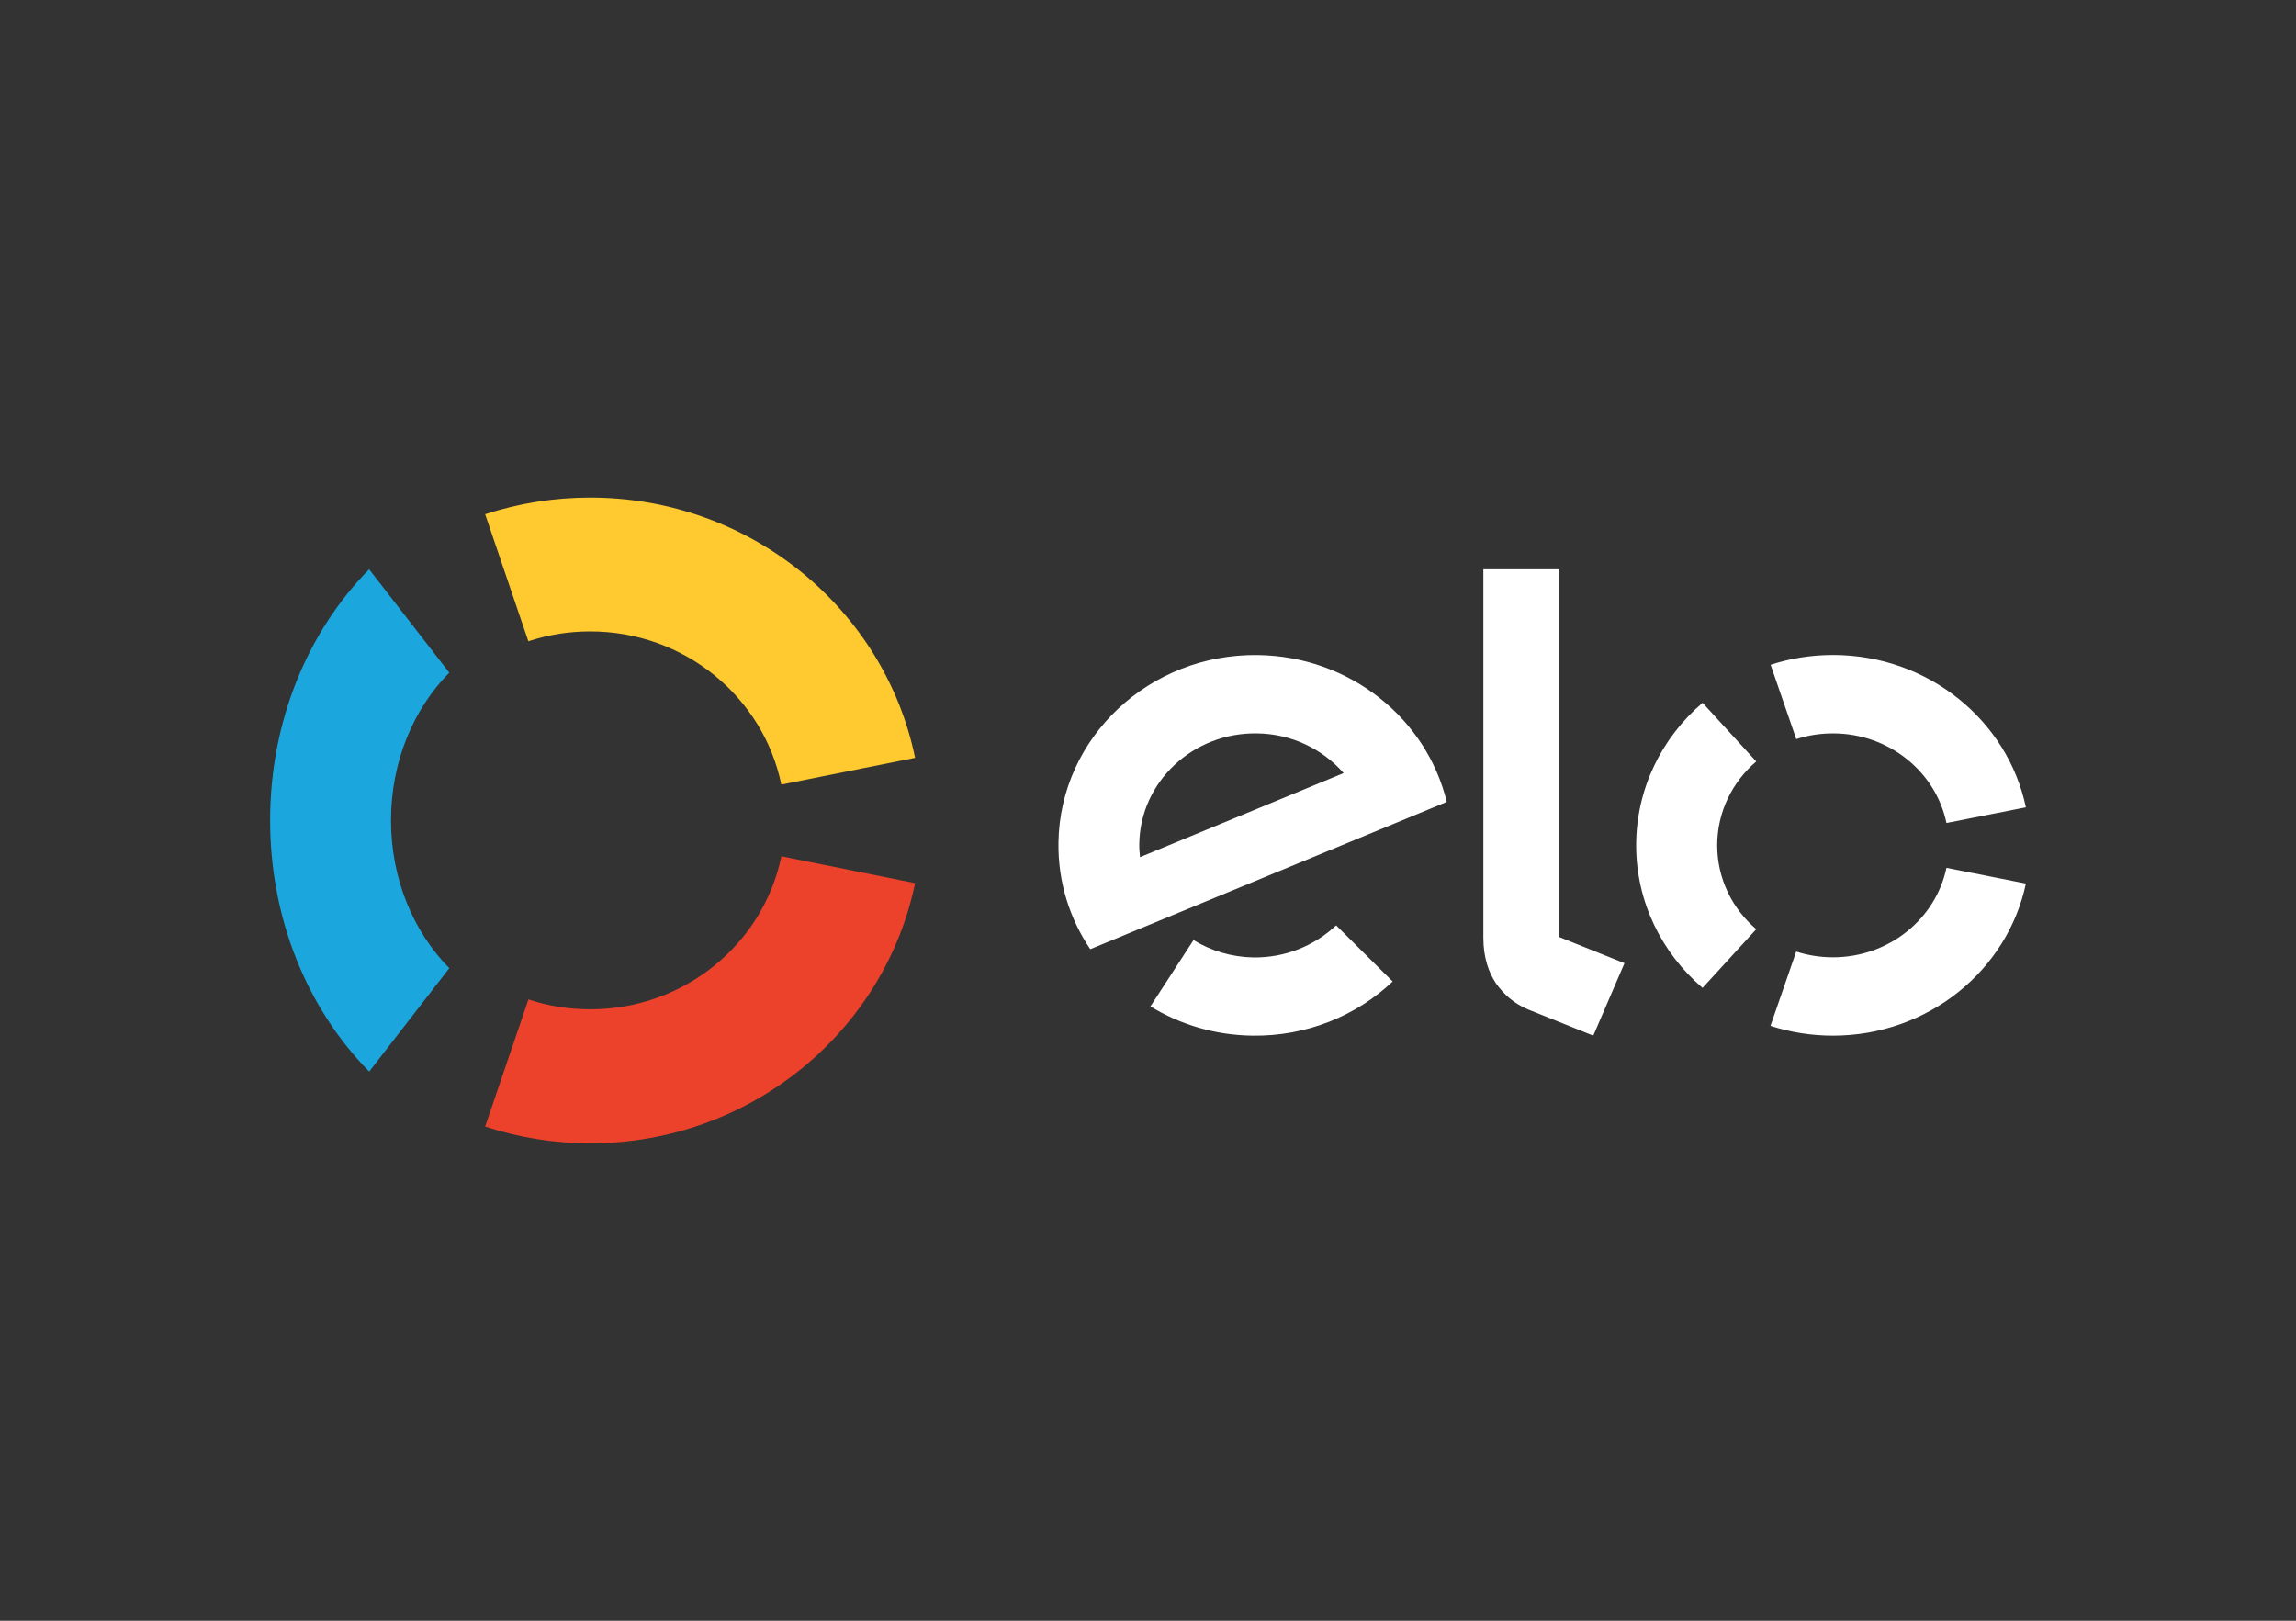 <svg width="34" height="24" viewBox="0 0 34 24" fill="none" xmlns="http://www.w3.org/2000/svg">
<rect x="0" y="0" width="34" height="24" fill="#333333" stroke="none"/>
<path d="M7.824 9.496C8.112 9.401 8.42 9.35 8.74 9.35C10.137 9.35 11.303 10.324 11.57 11.618L13.551 11.222C13.097 9.023 11.115 7.368 8.74 7.368C8.196 7.368 7.672 7.455 7.184 7.615L7.824 9.496Z" fill="#FECA2F"/>
<path d="M5.467 15.868L6.653 14.337C6.124 13.801 5.79 13.02 5.79 12.148C5.79 11.278 6.123 10.496 6.653 9.961L5.466 8.43C4.567 9.34 4 10.669 4 12.148C4 13.629 4.568 14.958 5.467 15.868Z" fill="#1BA7DE"/>
<path d="M11.571 12.68C11.303 13.974 10.138 14.946 8.741 14.946C8.421 14.946 8.113 14.895 7.825 14.8L7.184 16.682C7.673 16.843 8.197 16.93 8.741 16.93C11.115 16.93 13.095 15.276 13.551 13.078L11.571 12.68Z" fill="#EC412A"/>
<path fill-rule="evenodd" clip-rule="evenodd" d="M23.08 8.43V13.872L24.056 14.263L23.594 15.336L22.628 14.948C22.411 14.857 22.264 14.718 22.153 14.562C22.046 14.401 21.966 14.182 21.966 13.886V8.43H23.08ZM15.674 12.474C15.698 10.918 17.023 9.676 18.631 9.7C19.996 9.721 21.127 10.645 21.424 11.875L16.145 14.056C15.839 13.603 15.665 13.058 15.674 12.474ZM16.882 12.693C16.875 12.627 16.869 12.56 16.871 12.493C16.886 11.576 17.667 10.845 18.614 10.86C19.13 10.866 19.587 11.095 19.897 11.448L16.882 12.693ZM19.786 13.703C19.468 14.002 19.036 14.184 18.56 14.178C18.233 14.172 17.931 14.078 17.674 13.921L17.036 14.903C17.473 15.17 17.988 15.328 18.543 15.336C19.351 15.348 20.087 15.041 20.623 14.534L19.786 13.703ZM27.143 10.86C26.953 10.86 26.77 10.889 26.6 10.945L26.22 9.844C26.51 9.75 26.82 9.699 27.143 9.699C28.554 9.699 29.73 10.668 30 11.955L28.824 12.187C28.666 11.429 27.973 10.86 27.143 10.86ZM25.212 14.629L26.007 13.76C25.652 13.456 25.429 13.012 25.429 12.518C25.429 12.024 25.652 11.58 26.007 11.276L25.212 10.407C24.609 10.924 24.229 11.678 24.229 12.518C24.229 13.358 24.609 14.113 25.212 14.629ZM27.143 14.176C27.973 14.176 28.665 13.607 28.824 12.851L30 13.084C29.729 14.369 28.552 15.336 27.143 15.336C26.82 15.336 26.509 15.285 26.218 15.191L26.599 14.091C26.77 14.146 26.953 14.176 27.143 14.176Z" fill="white"/>
</svg>
